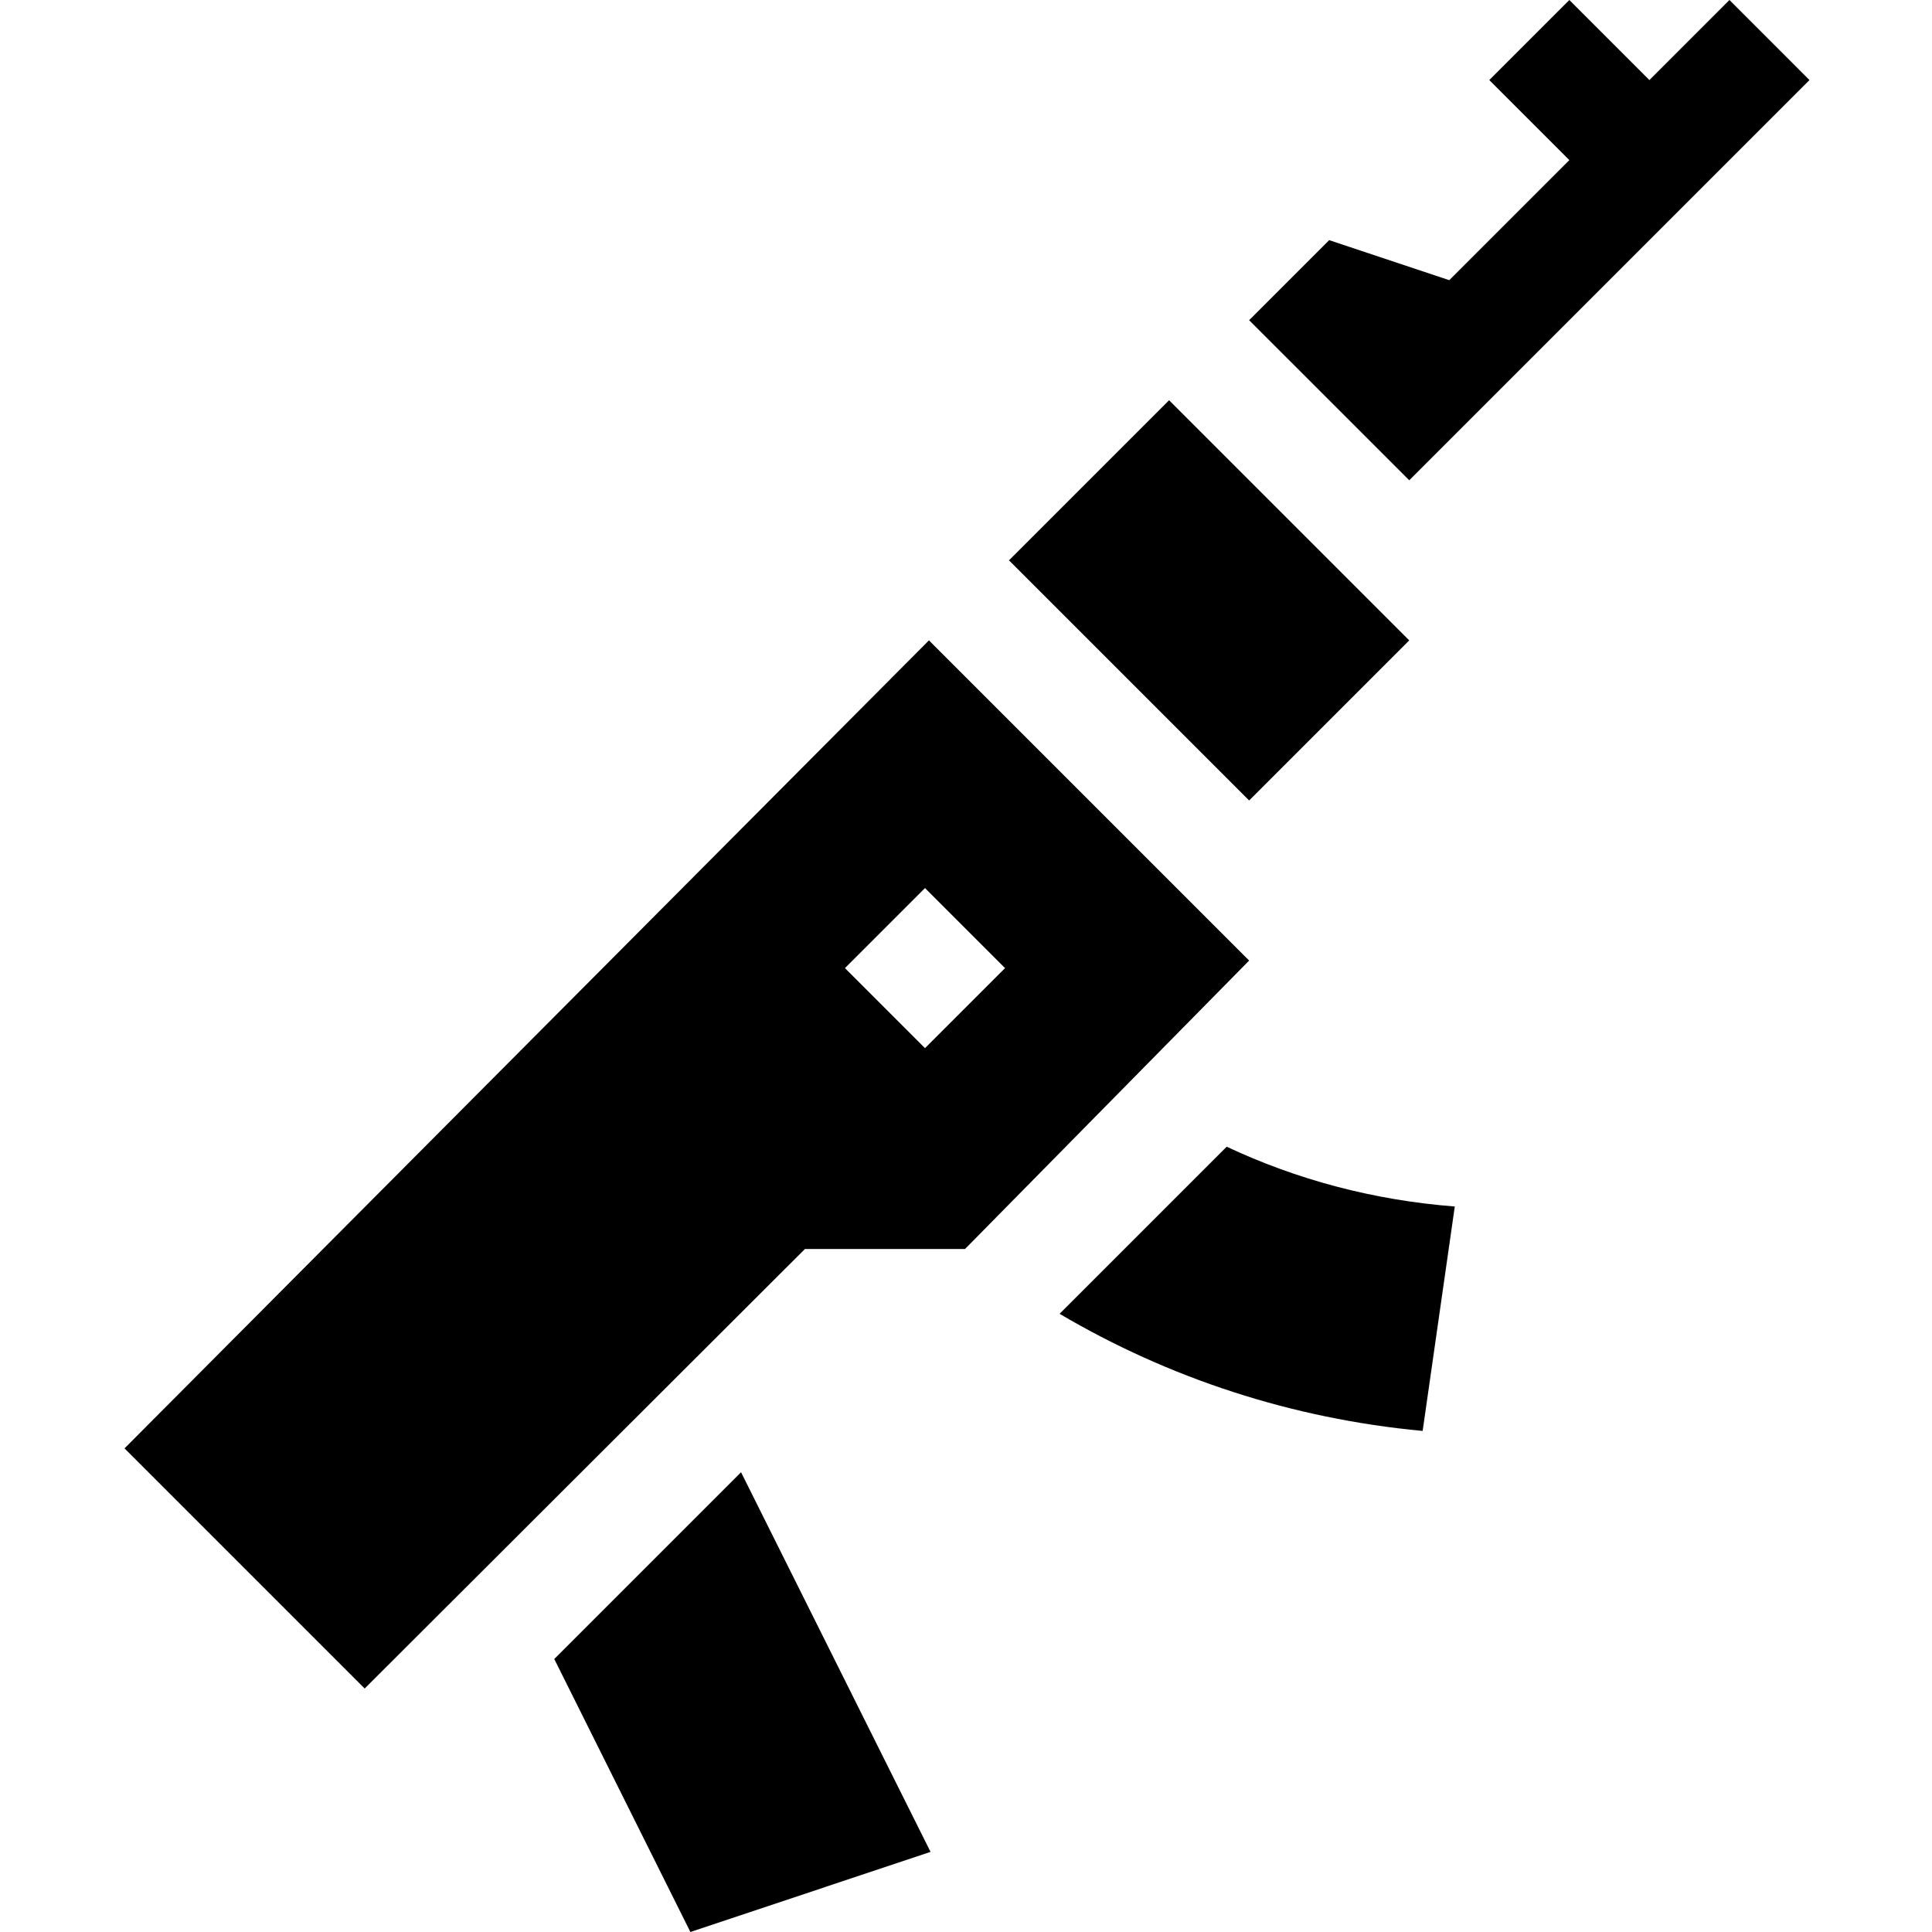 <svg height="512pt" viewBox="-33 0 512 512" width="512pt" xmlns="http://www.w3.org/2000/svg"><path d="m298.035 212.137-63.641-63.641 42.426-42.426 63.641 63.641zm0 0"/><path d="m425.316 0-21.211 21.215-21.215-21.215-21.215 21.215 21.215 21.211-31.82 31.82-31.82-10.609-21.215 21.215 42.43 42.426 106.066-106.062zm0 0"/><path d="m344.035 379.215c-.008-.004-.016-.004-.02-.004v.004zm0 0"/><path d="m0 383.836 63.641 63.641 116.672-116.477h42.426l75.297-76.441-84.852-84.852zm212.133-106.066-21.215-21.211 21.215-21.215 21.215 21.215zm0 0"/><path d="m292.082 303.891-44.281 44.281c28.926 17.047 61.484 27.793 96.215 31.039l8.516-59.473c-21.633-1.684-41.93-7.148-60.449-15.848zm0 0"/><path d="m213.598 490.766-50.211-100.609-49.5 49.5 36.074 72.344zm0 0"/></svg>